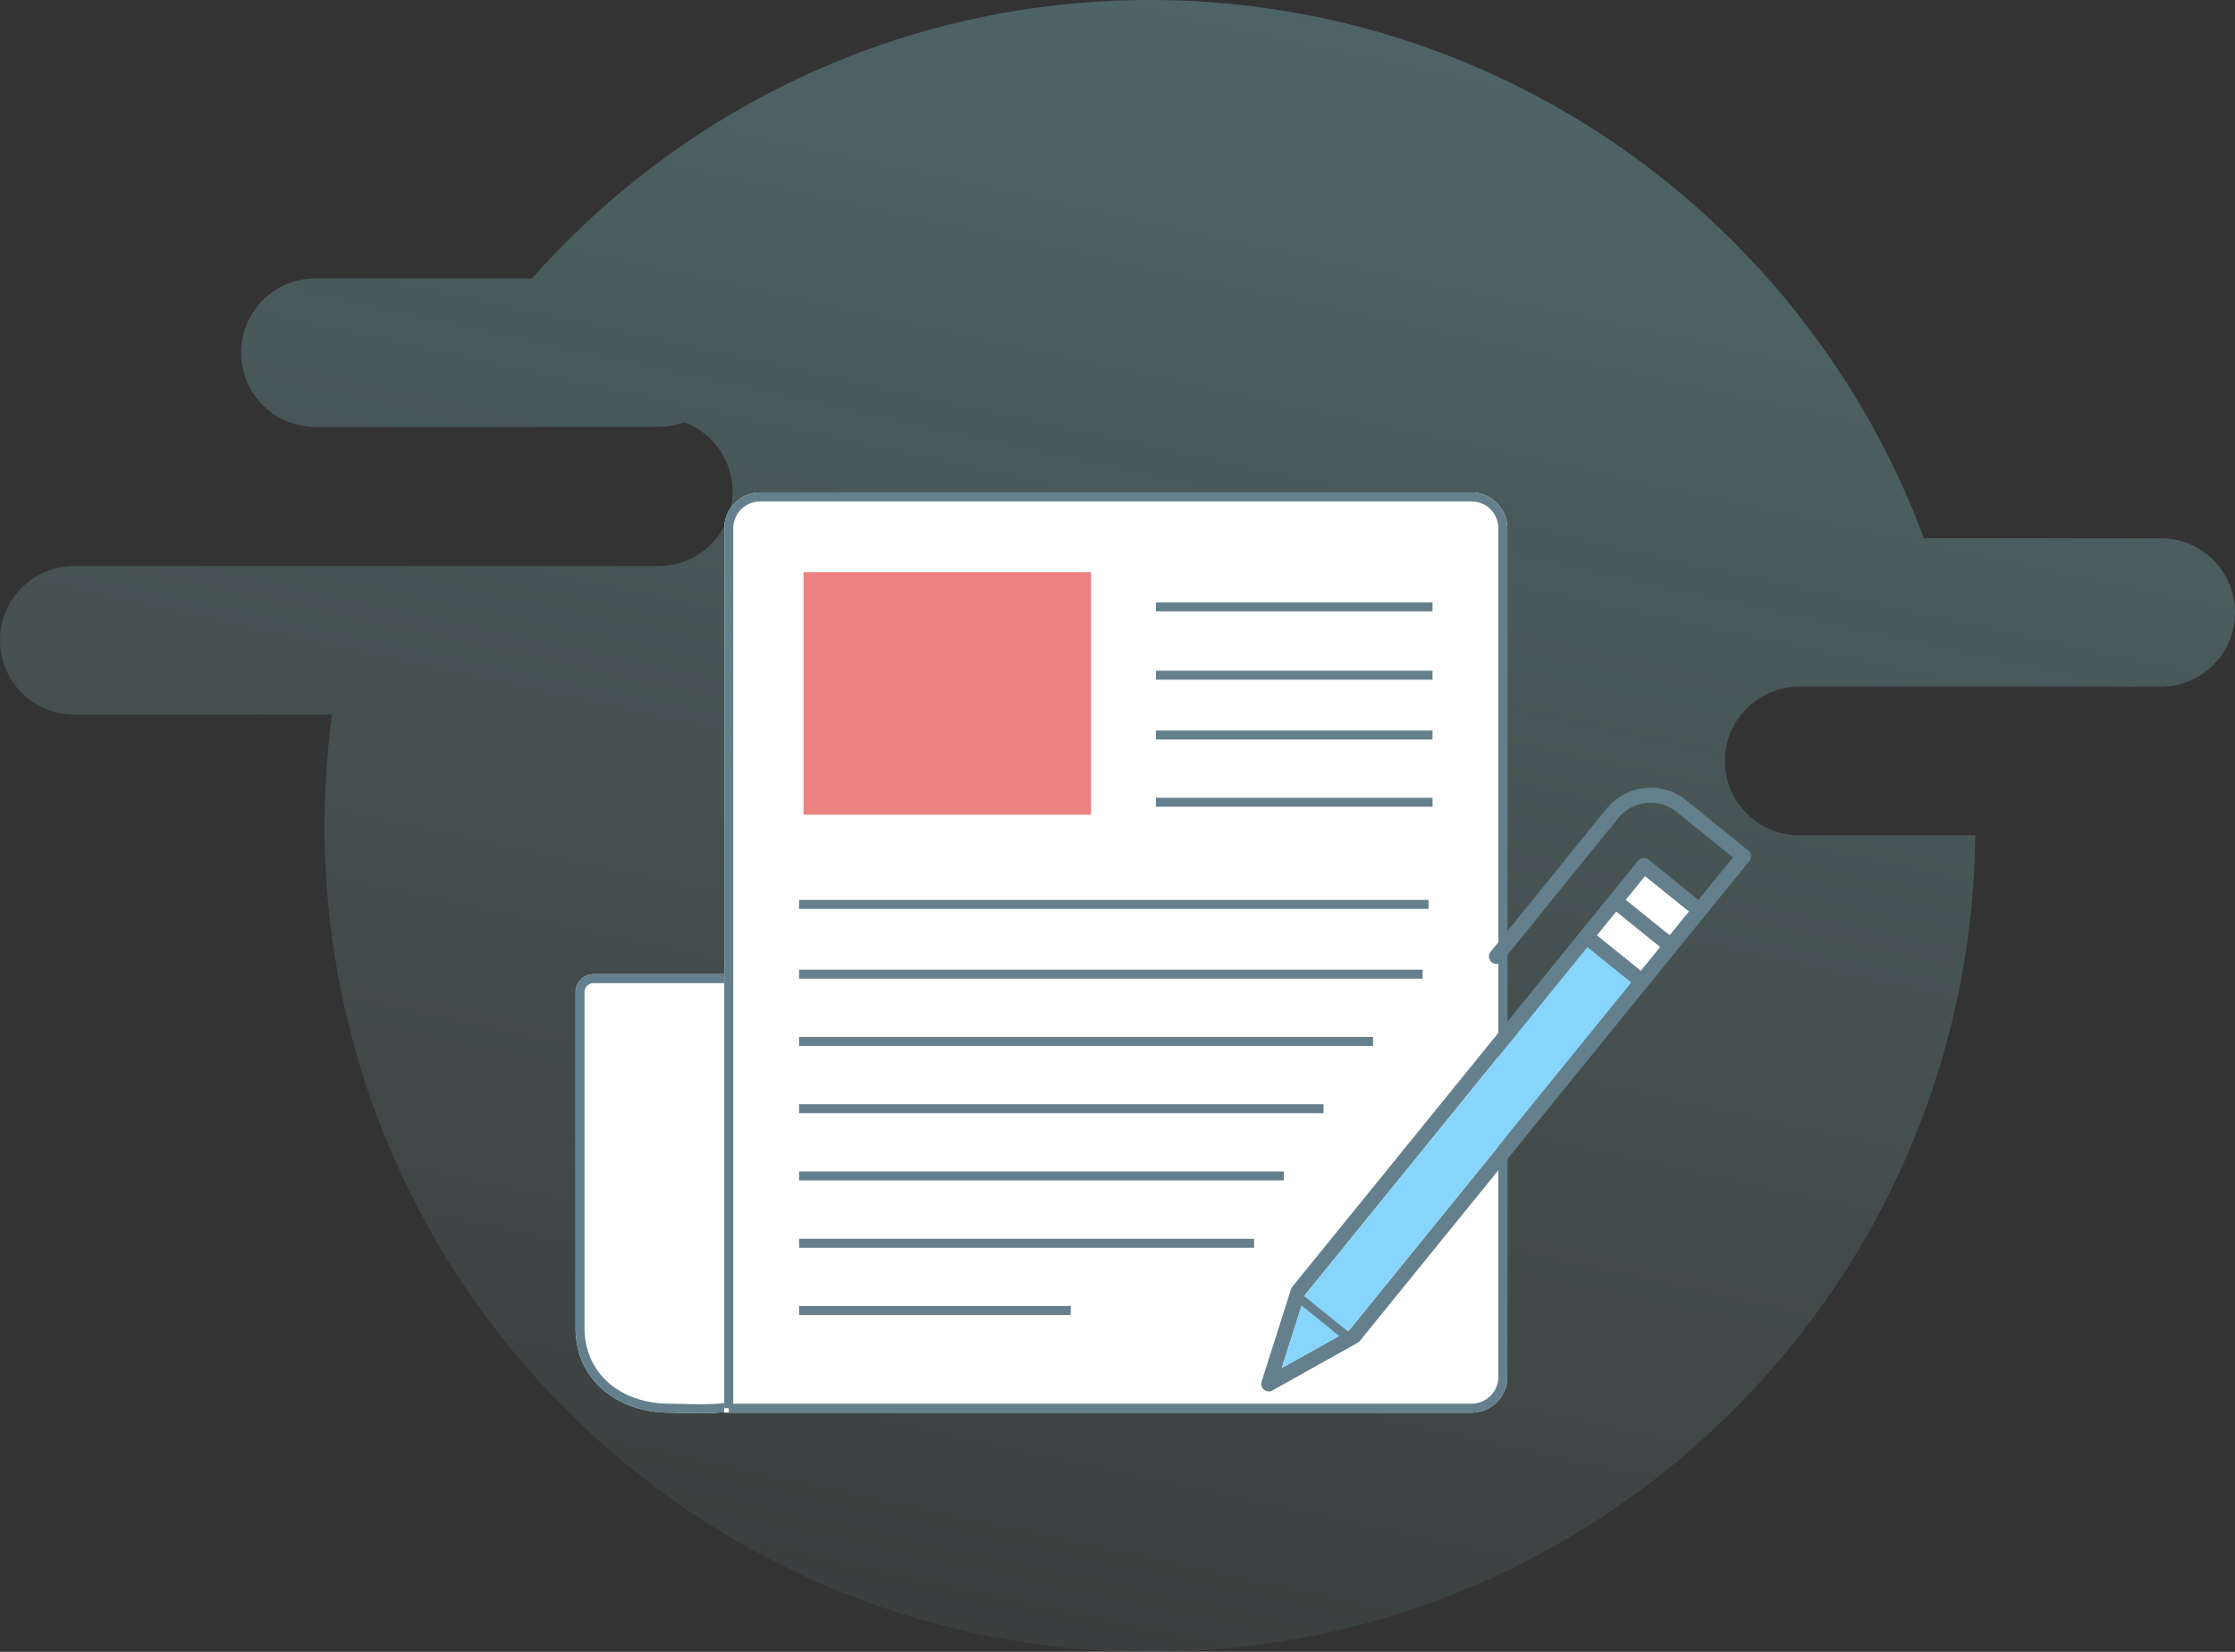 <svg xmlns="http://www.w3.org/2000/svg" xmlns:xlink="http://www.w3.org/1999/xlink" width="299" height="221" viewBox="0 0 299 221">
    <rect x="0" y="0" width="299" height="221" fill="#333333" stroke="none"/>
    <defs>
        <linearGradient id="a" x1="169.961%" x2="38.532%" y1="-324.054%" y2="125.543%">
            <stop offset="0%" stop-color="#44C0FF"/>
            <stop offset="100%" stop-color="#B9F9F0" stop-opacity="0"/>
        </linearGradient>
        <path id="b" d="M27.848 111.329c0 4.924-1.946 10.031-6.023 12.129-1.719.884-7.164.542-9.227.542C5.64 124 0 119.662 0 112.667V67.733a2.4 2.4 0 0 1 2.4-2.4h18.556"/>
        <path id="c" d="M24.691.89h95.161a4.8 4.8 0 0 1 4.8 4.8V119.2a4.8 4.8 0 0 1-4.8 4.8h-99.96V5.69a4.8 4.8 0 0 1 4.8-4.8z"/>
    </defs>
    <g fill="none" fill-rule="evenodd">
        <path d="M-1-40h300v300H-1z"/>
        <path fill="url(#a)" d="M264.255 111.742C263.59 172.197 214.41 221 153.842 221 92.86 221 43.423 171.527 43.423 110.5c0-5.053.34-10.026.995-14.899H9.933C4.447 95.601 0 91.154 0 85.67c0-5.486 4.447-9.933 9.933-9.933h78.146c5.486 0 9.933-4.447 9.933-9.933a9.936 9.936 0 0 0-6.468-9.311 9.912 9.912 0 0 1-3.464.62H42.19c-5.486 0-9.933-4.447-9.933-9.932 0-5.486 4.447-9.933 9.933-9.933H71.17C91.401 14.401 120.941 0 153.842 0 201.3 0 241.763 29.96 257.38 72.011h31.688c5.486 0 9.933 4.447 9.933 9.933 0 5.485-4.447 9.932-9.933 9.932h-48.371c-5.486 0-9.933 4.447-9.933 9.933s4.447 9.933 9.933 9.933h23.559z"/>
        <g>
            <g transform="translate(77 65)">
                <use fill="#FFF" xlink:href="#b"/>
                <path stroke="#64808C" stroke-width="1.2" d="M27.248 111.373l-6.808-45.44H2.4a1.8 1.8 0 0 0-1.8 1.8v44.934c0 6.388 5.057 10.733 11.998 10.733.368 0 .386 0 1.773.033 1.145.026 1.904.037 2.698.03 2.24-.018 3.801-.189 4.481-.539 3.567-1.835 5.686-6.4 5.698-11.551z"/>
            </g>
            <g transform="translate(77 65)">
                <use fill="#FFF" xlink:href="#c"/>
                <path stroke="#64808C" stroke-width="1.2" d="M20.491 123.4h99.361a4.2 4.2 0 0 0 4.2-4.2V5.69a4.2 4.2 0 0 0-4.2-4.2h-95.16a4.2 4.2 0 0 0-4.2 4.2V123.4z"/>
            </g>
            <path fill="#EB8181" d="M107.5 76.557h38.457V109H107.5z"/>
            <path stroke="#64808C" stroke-linecap="square" stroke-width="1.2" d="M155.24 81.19h35.804M155.24 90.333h35.804M155.24 98.333h35.804M155.24 107.333h35.804M107.5 121h83.013M107.5 130.333h82.218M107.5 139.333h75.587M107.5 148.333h68.957M107.5 157.333h63.652M107.5 166.333h59.674M107.5 175.333h35.141"/>
            <g>
                <path fill="#64808C" d="M214.938 108.18l-15.505 19.135a1.015 1.015 0 0 0-.233.743c.026.265.161.518.369.685.207.168.483.247.748.217a1.02 1.02 0 0 0 .68-.382l15.502-19.132c1.933-2.37 5.431-2.736 7.801-.822l7.532 6.094-4.609 5.678-6.667-5.378a1.02 1.02 0 0 0-.738-.218 1.02 1.02 0 0 0-.677.367l-7.711 9.49-38.536 47.487c-.078.097-.139.21-.177.328l-3.939 12.374a1.009 1.009 0 0 0 .323 1.081 1.014 1.014 0 0 0 1.127.098l11.389-6.365c.11-.062.21-.145.29-.244l45.079-55.55 1.16-1.419 5.882-7.247c.166-.204.247-.475.22-.736a1.015 1.015 0 0 0-.367-.675l-8.314-6.725a7.535 7.535 0 0 0-5.54-1.626 7.567 7.567 0 0 0-5.089 2.741zm5.133 9.03l5.883 4.744-.526.644-.003.003-2.058 2.536-5.882-4.745 2.586-3.183zm-3.854 4.742l5.884 4.745-2.589 3.19-5.881-4.753 2.586-3.182zm-3.853 4.743l5.882 4.752-37.78 46.557-9 5.029 3.111-9.773 37.787-46.565z"/>
                <path fill="#FFF" d="M220.071 117.21l5.883 4.744-.526.644-.003.003-2.058 2.536-5.882-4.745 2.586-3.183zM216.217 121.952l5.884 4.745-2.589 3.19-5.881-4.753z"/>
                <path fill="#87D5FA" d="M212.364 126.695l5.882 4.752-37.78 46.557-9 5.029 3.111-9.773z"/>
                <path stroke="#64808C" stroke-linecap="square" stroke-width="1.2" d="M173.817 173.643l6.745 5.449"/>
            </g>
        </g>
    </g>
</svg>
